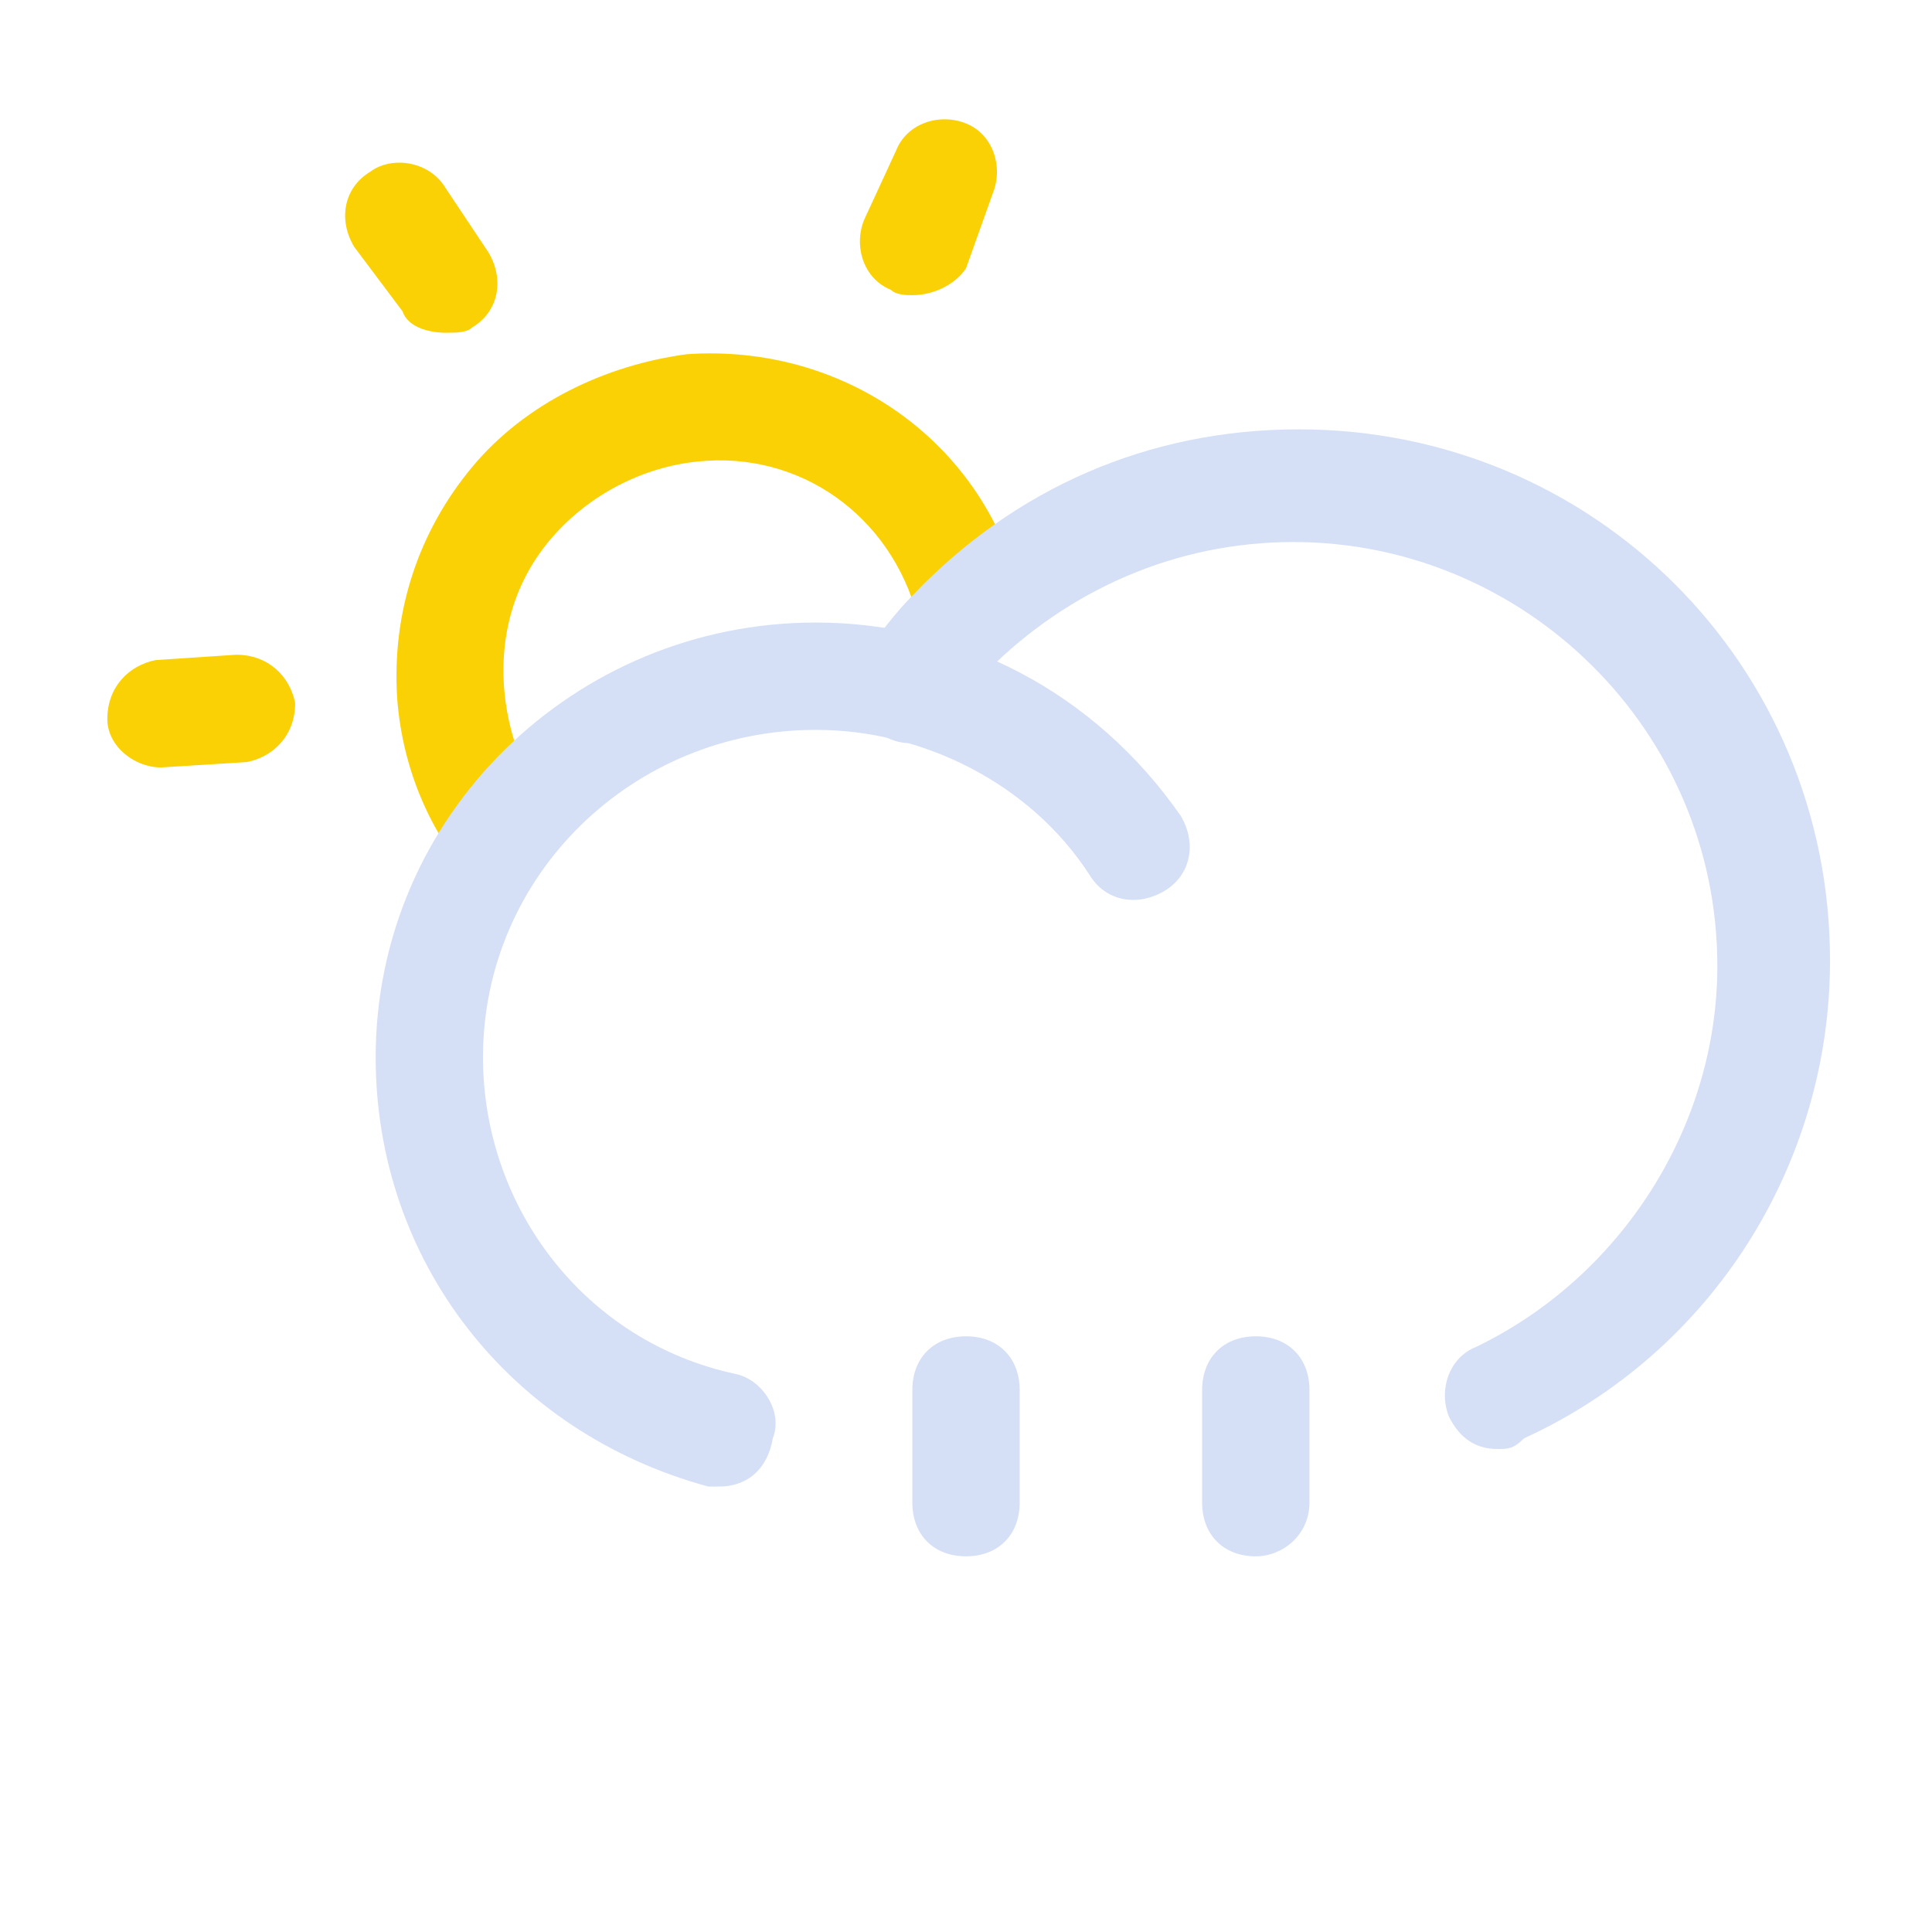 <?xml version="1.0" standalone="no"?><!DOCTYPE svg PUBLIC "-//W3C//DTD SVG 1.1//EN" "http://www.w3.org/Graphics/SVG/1.1/DTD/svg11.dtd"><svg t="1689092242898" class="icon" viewBox="0 0 1024 1024" version="1.1" xmlns="http://www.w3.org/2000/svg" p-id="4020" xmlns:xlink="http://www.w3.org/1999/xlink" width="16" height="16"><path d="M261.689 477.867c-31.289-28.444-48.356-68.267-51.2-108.089-2.844-45.511 11.378-88.178 39.822-122.311 28.444-34.133 71.111-54.044 113.778-59.733 82.489-5.689 156.444 45.511 176.356 125.156l-54.044 14.222c-14.222-54.044-62.578-88.178-116.622-82.489-28.444 2.844-56.889 17.067-76.8 39.822-19.911 22.756-28.444 51.2-25.6 82.489 2.844 28.444 14.222 54.044 34.133 71.111l-39.822 39.822zM483.556 156.444c-2.844 0-8.533 0-11.378-2.844-14.222-5.689-19.911-22.756-14.222-36.978l17.067-36.978c5.689-14.222 22.756-19.911 36.978-14.222 14.222 5.689 19.911 22.756 14.222 36.978L512 142.222c-5.689 8.533-17.067 14.222-28.444 14.222zM85.333 406.756c-14.222 0-28.444-11.378-28.444-25.6 0-17.067 11.378-28.444 25.6-31.289l42.667-2.844c17.067 0 28.444 11.378 31.289 25.6 0 17.067-11.378 28.444-25.6 31.289l-45.511 2.844c2.844 0 0 0 0 0zM236.089 176.356c-8.533 0-19.911-2.844-22.756-11.378l-25.6-34.133c-8.533-14.222-5.689-31.289 8.533-39.822 11.378-8.533 31.289-5.689 39.822 8.533l22.756 34.133c8.533 14.222 5.689 31.289-8.533 39.822-2.844 2.844-8.533 2.844-14.222 2.844z" fill="#FAD105" p-id="4021"></path><path d="M793.6 768c-11.378 0-19.911-5.689-25.6-17.067-5.689-14.222 0-31.289 14.222-36.978C859.022 676.978 910.222 597.333 910.222 512c0-125.156-102.4-224.711-224.711-224.711-62.578 0-119.467 25.6-162.133 68.267-8.533 8.533-14.222 17.067-19.911 25.6-8.533 14.222-25.6 17.067-39.822 5.689-14.222-8.533-17.067-25.6-5.689-39.822 8.533-11.378 17.067-22.756 25.6-31.289 54.044-56.889 125.156-88.178 204.8-88.178 156.444 0 281.6 125.156 281.6 281.6 0 108.089-62.578 207.644-162.133 253.156-5.689 5.689-8.533 5.689-14.222 5.689z" fill="#D5E0F7" p-id="4022"></path><path d="M381.156 787.911h-5.689c-105.244-28.444-176.356-119.467-176.356-227.556 0-128 105.244-230.4 233.244-230.4 76.8 0 147.911 36.978 193.422 102.4 8.533 14.222 5.689 31.289-8.533 39.822-14.222 8.533-31.289 5.689-39.822-8.533-31.289-48.356-88.178-76.8-145.067-76.8-96.711 0-176.356 76.8-176.356 173.511 0 79.644 54.044 150.756 133.689 167.822 14.222 2.844 25.6 19.911 19.911 34.133-2.844 17.067-14.222 25.6-28.444 25.6z" fill="#D5E0F7" p-id="4023"></path><path d="M512 824.889c-17.067 0-28.444-11.378-28.444-28.444v-59.733c0-17.067 11.378-28.444 28.444-28.444s28.444 11.378 28.444 28.444V796.444c0 17.067-11.378 28.444-28.444 28.444zM665.6 824.889c-17.067 0-28.444-11.378-28.444-28.444v-59.733c0-17.067 11.378-28.444 28.444-28.444s28.444 11.378 28.444 28.444V796.444c0 17.067-14.222 28.444-28.444 28.444z" fill="#D5E0F7" p-id="4024"></path></svg>